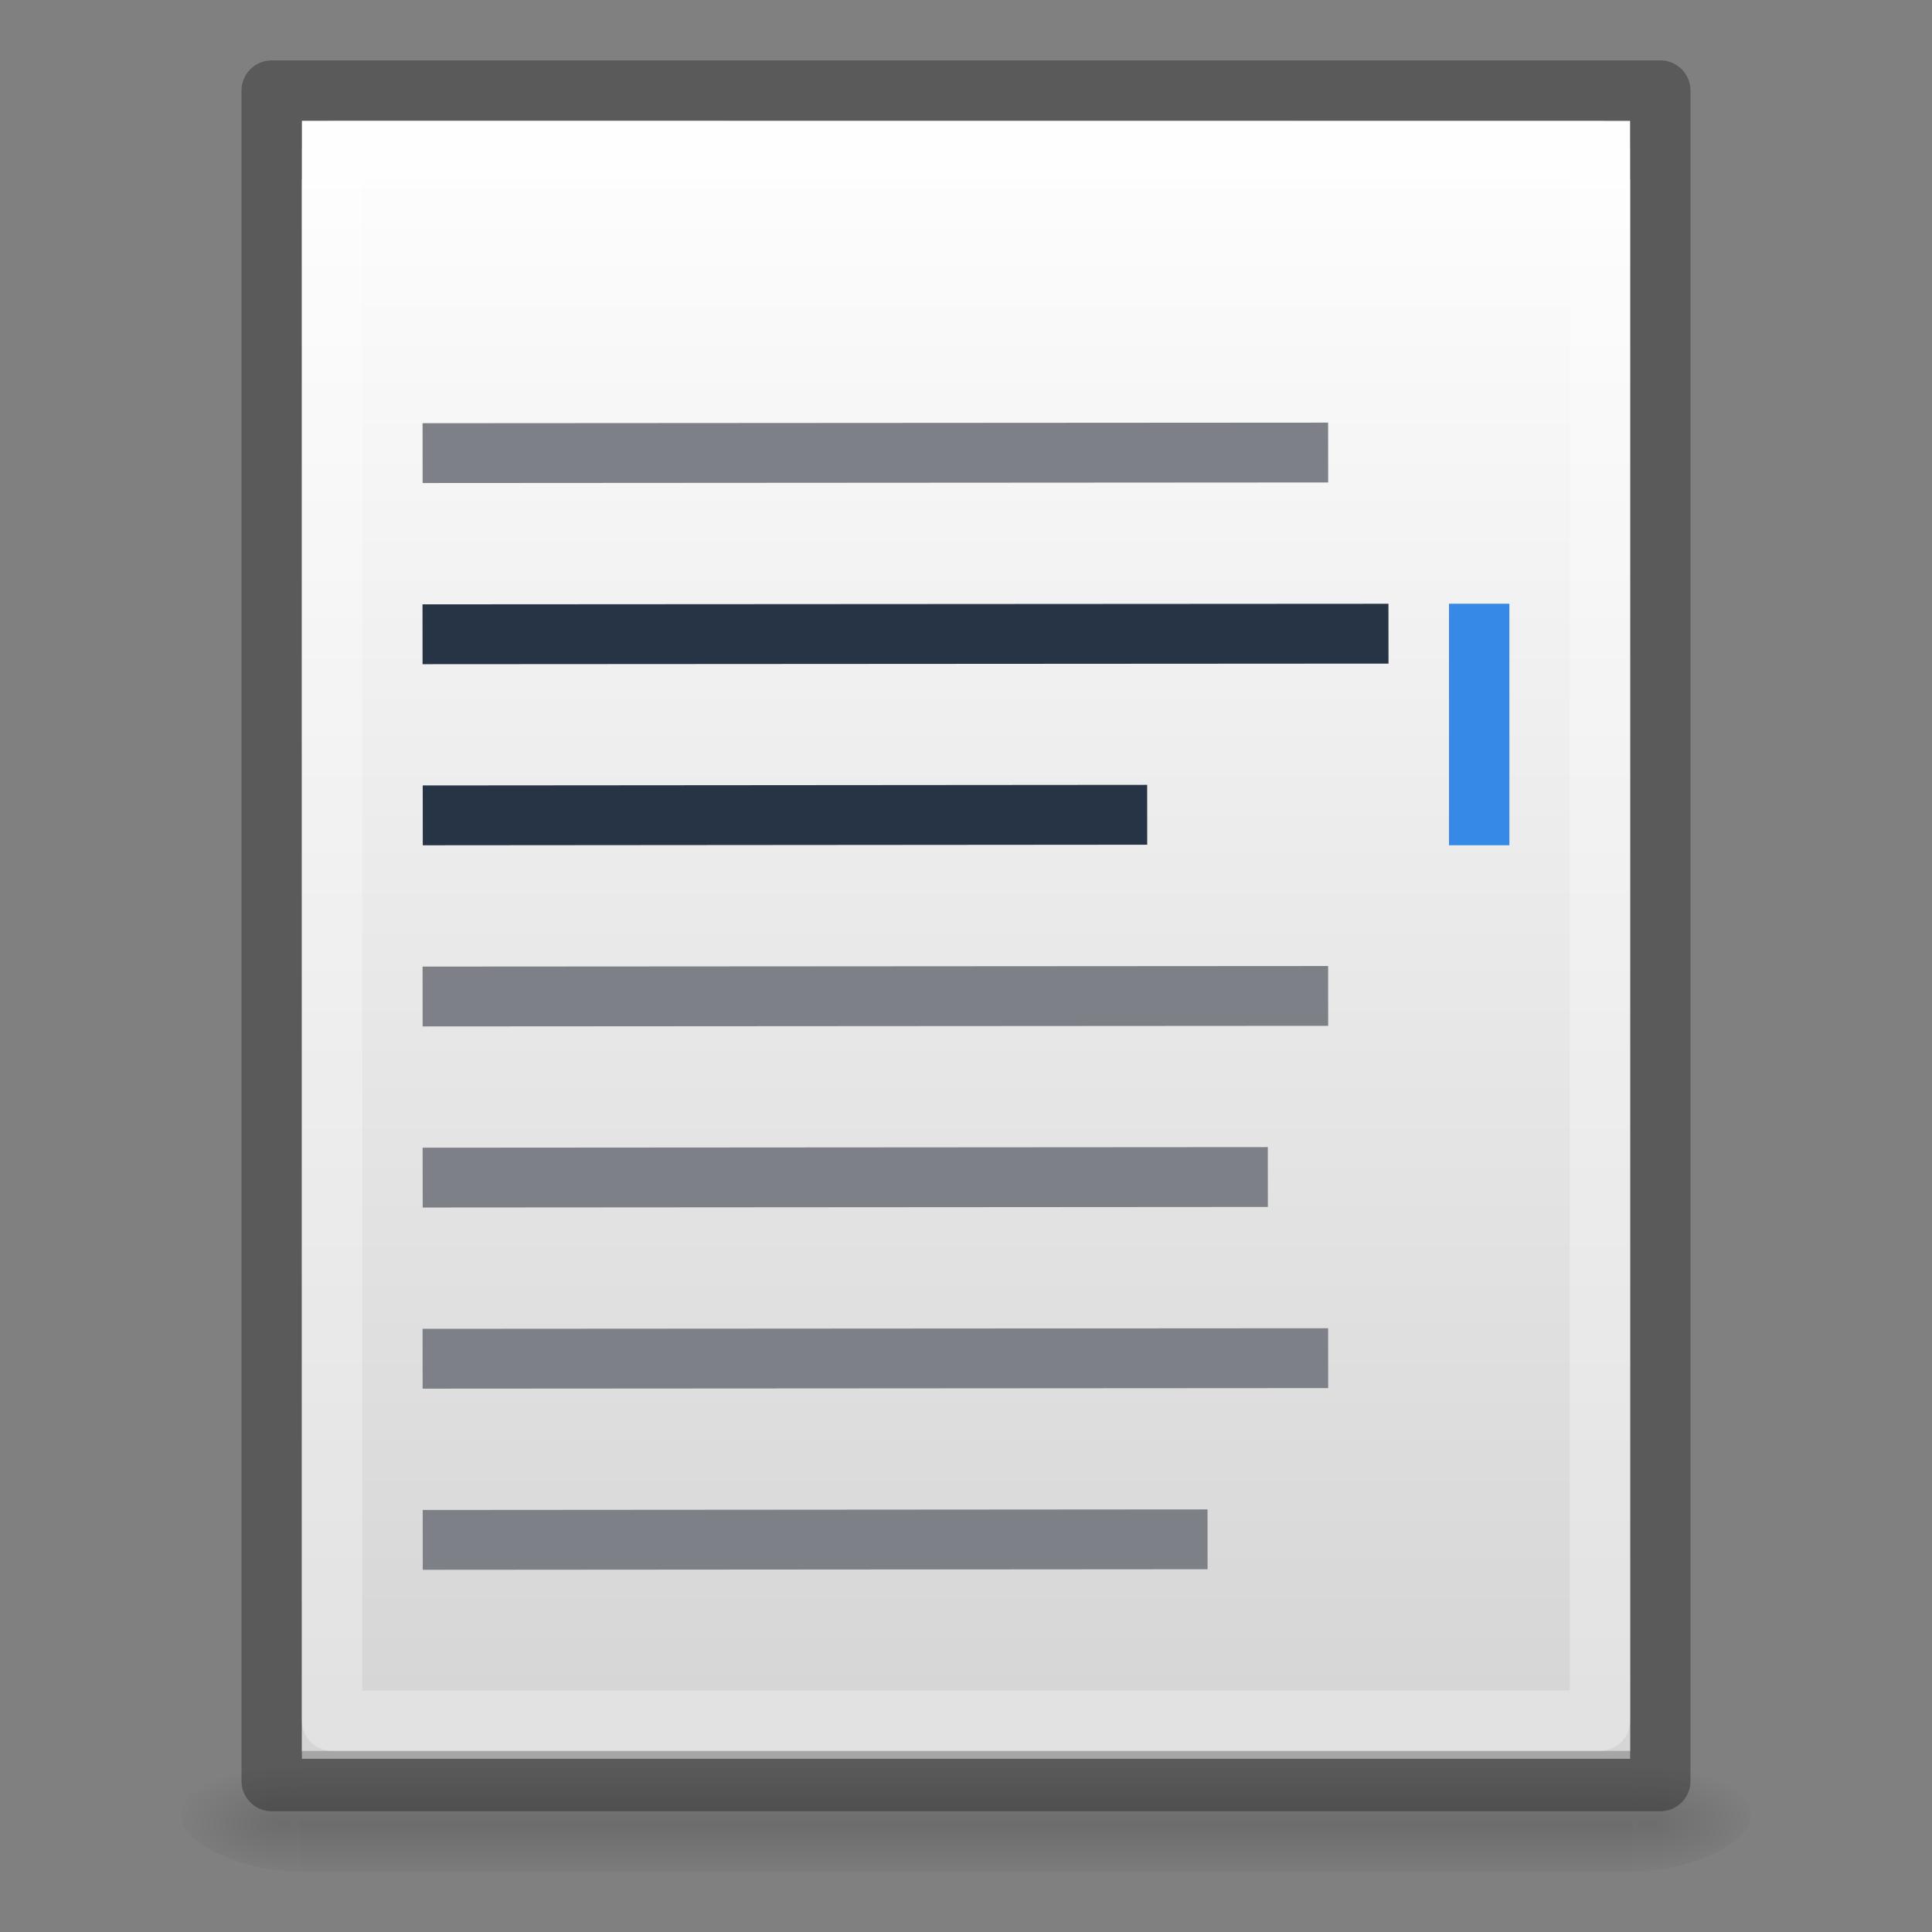 <?xml version="1.0" encoding="UTF-8" standalone="no"?>
<svg
   xmlns:dc="http://purl.org/dc/elements/1.1/"
   xmlns:cc="http://creativecommons.org/ns#"
   xmlns:rdf="http://www.w3.org/1999/02/22-rdf-syntax-ns#"
   xmlns:svg="http://www.w3.org/2000/svg"
   xmlns="http://www.w3.org/2000/svg"
   xmlns:xlink="http://www.w3.org/1999/xlink"
   xmlns:sodipodi="http://sodipodi.sourceforge.net/DTD/sodipodi-0.dtd"
   xmlns:inkscape="http://www.inkscape.org/namespaces/inkscape"
   id="svg13986"
   height="32"
   width="32"
   version="1.1"
   inkscape:version="0.91 r13725"
   sodipodi:docname="com.github.lainsce.quilter.svg">
  <rect width="100%" height="100%" fill="#808080" stroke="none"/>
  <sodipodi:namedview
     pagecolor="#8c8c8c"
     bordercolor="#666666"
     borderopacity="1"
     objecttolerance="10"
     gridtolerance="10"
     guidetolerance="10"
     inkscape:pageopacity="0"
     inkscape:pageshadow="2"
     inkscape:window-width="1920"
     inkscape:window-height="962"
     id="namedview69"
     showgrid="true"
     showguides="false"
     inkscape:guide-bbox="true"
     inkscape:zoom="17.567184"
     inkscape:cx="1.2409374"
     inkscape:cy="15.451211"
     inkscape:window-x="0"
     inkscape:window-y="30"
     inkscape:window-maximized="1"
     inkscape:current-layer="svg13986">
    <inkscape:grid
       type="xygrid"
       id="grid3434" />
  </sodipodi:namedview>
  <defs
     id="defs13988">
    <linearGradient
       id="linearGradient5742">
      <stop
         id="stop5744"
         style="stop-color:#ffffff;stop-opacity:1"
         offset="0" />
      <stop
         id="stop5746"
         style="stop-color:#f0f0f0;stop-opacity:1"
         offset="1" />
    </linearGradient>
    <linearGradient
       id="linearGradient6418">
      <stop
         id="stop6420"
         style="stop-color:#ffffff;stop-opacity:1"
         offset="0" />
      <stop
         id="stop6422"
         style="stop-color:#d4d4d4;stop-opacity:1"
         offset="1" />
    </linearGradient>
    <linearGradient
       id="linearGradient4270">
      <stop
         id="stop4272"
         offset="0"
         style="stop-color:#ededed;stop-opacity:1" />
      <stop
         id="stop4274"
         offset="1"
         style="stop-color:#ffffff;stop-opacity:1;" />
    </linearGradient>
    <linearGradient
       id="linearGradient4249">
      <stop
         offset="0"
         style="stop-color:#000000;stop-opacity:0.314"
         id="stop4251" />
      <stop
         offset="1"
         style="stop-color:#000000;stop-opacity:0.205"
         id="stop4253" />
    </linearGradient>
    <linearGradient
       id="linearGradient4253">
      <stop
         id="stop4255"
         style="stop-color:#ffffff;stop-opacity:1"
         offset="0" />
      <stop
         id="stop4257"
         style="stop-color:#ffffff;stop-opacity:0.474"
         offset="0.185" />
      <stop
         id="stop4259"
         style="stop-color:#ffffff;stop-opacity:0.157"
         offset="0.951" />
      <stop
         id="stop4261"
         style="stop-color:#ffffff;stop-opacity:0.392"
         offset="1" />
    </linearGradient>
    <linearGradient
       id="linearGradient5739">
      <stop
         id="stop5741"
         style="stop-color:#ffeeaa;stop-opacity:1"
         offset="0" />
      <stop
         id="stop5745"
         style="stop-color:#ffd42a;stop-opacity:1"
         offset="1" />
    </linearGradient>
    <linearGradient
       id="linearGradient5391">
      <stop
         id="stop5393"
         style="stop-color:#d5d5d5;stop-opacity:1"
         offset="0" />
      <stop
         id="stop5395"
         style="stop-color:#ffffff;stop-opacity:0.235"
         offset="0.063" />
      <stop
         id="stop5397"
         style="stop-color:#ffffff;stop-opacity:0.157"
         offset="0.951" />
      <stop
         id="stop5399"
         style="stop-color:#e5e5e5;stop-opacity:0.392"
         offset="1" />
    </linearGradient>
    <linearGradient
       id="linearGradient4431">
      <stop
         offset="0"
         style="stop-color:#7e8087;stop-opacity:1"
         id="stop4579" />
      <stop
         offset="1"
         style="stop-color:#abacae;stop-opacity:1"
         id="stop4581" />
    </linearGradient>
    <linearGradient
       id="linearGradient4583">
      <stop
         id="stop4433"
         style="stop-color:#828282;stop-opacity:1"
         offset="0" />
      <stop
         id="stop4435"
         style="stop-color:#cecece;stop-opacity:1"
         offset="1" />
    </linearGradient>
    <linearGradient
       id="linearGradient27416-1-2">
      <stop
         offset="0"
         style="stop-color:#55c1ec;stop-opacity:1"
         id="stop27420-2-0" />
      <stop
         offset="1"
         style="stop-color:#3689e6;stop-opacity:1"
         id="stop27422-3-5" />
    </linearGradient>
    <linearGradient
       id="linearGradient3924-2-2-5-8">
      <stop
         offset="0"
         style="stop-color:#ffffff;stop-opacity:1"
         id="stop3926-9-4-9-6" />
      <stop
         offset="0.063"
         style="stop-color:#ffffff;stop-opacity:0.235"
         id="stop3928-9-8-6-5" />
      <stop
         offset="0.951"
         style="stop-color:#ffffff;stop-opacity:0.157"
         id="stop3930-3-5-1-7" />
      <stop
         offset="1"
         style="stop-color:#ffffff;stop-opacity:0.392"
         id="stop3932-8-0-4-8" />
    </linearGradient>
    <radialGradient
       gradientTransform="matrix(2.004,0,0,1.4,27.988,-17.4)"
       gradientUnits="userSpaceOnUse"
       xlink:href="#linearGradient3688-166-749-4-0-3-8"
       id="radialGradient3337-2-2"
       fy="43.5"
       fx="4.993"
       r="2.5"
       cy="43.5"
       cx="4.993" />
    <linearGradient
       id="linearGradient3688-166-749-4-0-3-8">
      <stop
         offset="0"
         style="stop-color:#181818;stop-opacity:1"
         id="stop2883-4-0-1-8" />
      <stop
         offset="1"
         style="stop-color:#181818;stop-opacity:0"
         id="stop2885-9-2-9-6" />
    </linearGradient>
    <radialGradient
       gradientTransform="matrix(2.004,0,0,1.4,-20.012,-104.4)"
       gradientUnits="userSpaceOnUse"
       xlink:href="#linearGradient3688-464-309-9-2-4-2"
       id="radialGradient3339-1-4"
       fy="43.5"
       fx="4.993"
       r="2.5"
       cy="43.5"
       cx="4.993" />
    <linearGradient
       id="linearGradient3688-464-309-9-2-4-2">
      <stop
         offset="0"
         style="stop-color:#181818;stop-opacity:1"
         id="stop2889-7-9-6-9" />
      <stop
         offset="1"
         style="stop-color:#181818;stop-opacity:0"
         id="stop2891-6-6-1-7" />
    </linearGradient>
    <linearGradient
       id="linearGradient3702-501-757-8-4-1-1">
      <stop
         offset="0"
         style="stop-color:#181818;stop-opacity:0"
         id="stop2895-8-9-9-1" />
      <stop
         offset="0.5"
         style="stop-color:#181818;stop-opacity:1"
         id="stop2897-7-8-7-7" />
      <stop
         offset="1"
         style="stop-color:#181818;stop-opacity:0"
         id="stop2899-4-5-1-5" />
    </linearGradient>
    <linearGradient
       gradientUnits="userSpaceOnUse"
       xlink:href="#linearGradient3702-501-757-8-4-1-1"
       id="linearGradient13984"
       y2="39.999"
       x2="25.058"
       y1="47.028"
       x1="25.058" />
    <linearGradient
       id="linearGradient4632-92-3-0-8-1">
      <stop
         offset="0"
         style="stop-color:#fafafa;stop-opacity:1"
         id="stop4634-68-8-0-2-9" />
      <stop
         offset="1"
         style="stop-color:#e1e1e1;stop-opacity:1"
         id="stop4636-8-21-7-1-4" />
    </linearGradient>
    <linearGradient
       id="linearGradient4215-8-4-07-7">
      <stop
         style="stop-color:#e9e9e9;stop-opacity:1;"
         offset="0"
         id="stop4217-1-2-1-2" />
      <stop
         style="stop-color:#ffffff;stop-opacity:1;"
         offset="1"
         id="stop4219-3-4-0-96" />
    </linearGradient>
    <linearGradient
       id="linearGradient4011-9-9-70-61-7">
      <stop
         id="stop4013-5-4-3-8-3"
         style="stop-color:#ffffff;stop-opacity:1;"
         offset="0" />
      <stop
         offset="0.508"
         style="stop-color:#ffffff;stop-opacity:0.235;"
         id="stop4015-1-5-70-9-5" />
      <stop
         id="stop4017-7-0-13-0-1"
         style="stop-color:#ffffff;stop-opacity:0.157;"
         offset="0.835" />
      <stop
         id="stop4019-1-12-7-0-7"
         style="stop-color:#ffffff;stop-opacity:0.392;"
         offset="1" />
    </linearGradient>
    <linearGradient
       y2="55.053"
       x2="30.271"
       y1="10.029"
       x1="30.271"
       gradientTransform="matrix(1.111,0,0,1.25,-3.556,-8)"
       gradientUnits="userSpaceOnUse"
       id="linearGradient3643"
       xlink:href="#linearGradient27416-1-2" />
    <linearGradient
       y2="43"
       x2="24"
       y1="5"
       x1="24"
       gradientTransform="matrix(0.682,0,0,0.682,-0.084,0.635)"
       gradientUnits="userSpaceOnUse"
       id="linearGradient3647"
       xlink:href="#linearGradient5391" />
    <radialGradient
       r="27.5"
       fy="4.342"
       fx="32"
       cy="4.342"
       cx="32"
       gradientTransform="matrix(0,1.733,-1.733,0,31.523,-52.377)"
       gradientUnits="userSpaceOnUse"
       id="radialGradient3651"
       xlink:href="#linearGradient4632-92-3-0-8-1" />
    <linearGradient
       y2="44.341"
       x2="71.204"
       y1="6.238"
       x1="71.204"
       gradientTransform="matrix(-0.459,0,0,0.459,74.959,20.35)"
       gradientUnits="userSpaceOnUse"
       id="linearGradient3659"
       xlink:href="#linearGradient4011-9-9-70-61-7" />
    <linearGradient
       y2="8.093"
       x2="38.977"
       y1="59.968"
       x1="38.977"
       gradientTransform="matrix(-0.373,0,0,0.373,53.921,19.334)"
       gradientUnits="userSpaceOnUse"
       id="linearGradient3662"
       xlink:href="#linearGradient4215-8-4-07-7" />
    <radialGradient
       cx="62.625"
       cy="4.625"
       r="10.625"
       fx="62.625"
       fy="4.625"
       id="radialGradient3384-6-7"
       xlink:href="#linearGradient23419"
       gradientUnits="userSpaceOnUse"
       gradientTransform="matrix(0.317,0,0,0.091,175.356,59.951)" />
    <linearGradient
       id="linearGradient23419">
      <stop
         id="stop23421"
         style="stop-color:#000000;stop-opacity:1"
         offset="0" />
      <stop
         id="stop23423"
         style="stop-color:#000000;stop-opacity:0"
         offset="1" />
    </linearGradient>
    <radialGradient
       cx="62.625"
       cy="4.625"
       r="10.625"
       fx="62.625"
       fy="4.625"
       id="radialGradient3384-6-7-7"
       xlink:href="#linearGradient23419"
       gradientUnits="userSpaceOnUse"
       gradientTransform="matrix(0.317,0,0,0.091,175.356,59.951)" />
    <radialGradient
       cx="4.993"
       cy="43.5"
       r="2.5"
       fx="4.993"
       fy="43.5"
       id="radialGradient3013"
       xlink:href="#linearGradient3688-166-749-4-0-3-8"
       gradientUnits="userSpaceOnUse"
       gradientTransform="matrix(2.004,0,0,1.4,27.988,-17.4)" />
    <radialGradient
       cx="4.993"
       cy="43.5"
       r="2.5"
       fx="4.993"
       fy="43.5"
       id="radialGradient3015"
       xlink:href="#linearGradient3688-166-749-4-0-3-8"
       gradientUnits="userSpaceOnUse"
       gradientTransform="matrix(2.004,0,0,1.4,-20.012,-104.4)" />
    <linearGradient
       x1="25.058"
       y1="47.028"
       x2="25.058"
       y2="39.999"
       id="linearGradient4387"
       xlink:href="#linearGradient3702-501-757-8-4-1-1"
       gradientUnits="userSpaceOnUse" />
    <linearGradient
       xlink:href="#linearGradient4011-9-9-70-61-7"
       id="linearGradient3590"
       gradientUnits="userSpaceOnUse"
       gradientTransform="matrix(-0.297,0,0,0.297,52.326,17.461)"
       x1="71.204"
       y1="6.238"
       x2="71.204"
       y2="44.341" />
    <linearGradient
       xlink:href="#linearGradient4215-8-4-07-7"
       id="linearGradient3593"
       gradientUnits="userSpaceOnUse"
       gradientTransform="matrix(-0.255,0,0,0.255,39.157,16.333)"
       x1="38.977"
       y1="59.968"
       x2="38.977"
       y2="8.093" />
    <linearGradient
       xlink:href="#linearGradient23419"
       id="linearGradient3847"
       gradientUnits="userSpaceOnUse"
       gradientTransform="matrix(0.807,0,0,0.834,106.877,-0.07)"
       x1="-95.838"
       y1="54.2"
       x2="-95.838"
       y2="5.176" />
    <linearGradient
       xlink:href="#linearGradient3924-2-2-5-8"
       id="linearGradient3850"
       gradientUnits="userSpaceOnUse"
       gradientTransform="translate(4e-6,1)"
       x1="24"
       y1="5"
       x2="24"
       y2="43" />
    <linearGradient
       xlink:href="#linearGradient27416-1-2"
       id="linearGradient3853"
       gradientUnits="userSpaceOnUse"
       gradientTransform="matrix(0.788,0,0,0.886,-1.212,-3.364)"
       x1="30.271"
       y1="10.029"
       x2="30.271"
       y2="55.053" />
    <radialGradient
       xlink:href="#linearGradient4632-92-3-0-8-1"
       id="radialGradient3857"
       gradientUnits="userSpaceOnUse"
       gradientTransform="matrix(0,1.626,-1.626,0,31.059,-46.135)"
       cx="32"
       cy="4.342"
       fx="32"
       fy="4.342"
       r="27.5" />
    <radialGradient
       cx="4.993"
       cy="43.5"
       r="2.5"
       fx="4.993"
       fy="43.5"
       id="radialGradient3337-2-2-2"
       xlink:href="#linearGradient3688-166-749-4-0-3-8"
       gradientUnits="userSpaceOnUse"
       gradientTransform="matrix(2.004,0,0,1.4,27.988,-17.4)" />
    <radialGradient
       cx="4.993"
       cy="43.5"
       r="2.5"
       fx="4.993"
       fy="43.5"
       id="radialGradient3339-1-4-8"
       xlink:href="#linearGradient3688-166-749-4-0-3-8"
       gradientUnits="userSpaceOnUse"
       gradientTransform="matrix(2.004,0,0,1.4,-20.012,-104.4)" />
    <linearGradient
       x1="25.058"
       y1="47.028"
       x2="25.058"
       y2="39.999"
       id="linearGradient4512"
       xlink:href="#linearGradient3702-501-757-8-4-1-1"
       gradientUnits="userSpaceOnUse" />
    <linearGradient
       xlink:href="#linearGradient27416-1-2"
       id="linearGradient4514"
       gradientUnits="userSpaceOnUse"
       gradientTransform="matrix(1.111,0,0,1.25,-3.556,-8)"
       x1="30.271"
       y1="10.029"
       x2="30.271"
       y2="55.053" />
    <linearGradient
       xlink:href="#linearGradient3924-2-2-5-8"
       id="linearGradient4516"
       gradientUnits="userSpaceOnUse"
       gradientTransform="matrix(1.432,0,0,1.436,-2.378,-2.471)"
       x1="24"
       y1="5"
       x2="24"
       y2="43" />
    <radialGradient
       xlink:href="#linearGradient4632-92-3-0-8-1"
       id="radialGradient3651-7"
       gradientUnits="userSpaceOnUse"
       gradientTransform="matrix(1.0056172e-8,2.31,-2.31,1.0056172e-8,42.031,-69.086)"
       cx="32"
       cy="4.342"
       fx="32"
       fy="4.342"
       r="27.5" />
    <linearGradient
       xlink:href="#linearGradient4011-9-9-70-61-7"
       id="linearGradient4519"
       gradientUnits="userSpaceOnUse"
       gradientTransform="matrix(-0.459,0,0,0.459,74.959,20.35)"
       x1="71.204"
       y1="6.238"
       x2="71.204"
       y2="44.341" />
    <linearGradient
       xlink:href="#linearGradient4215-8-4-07-7"
       id="linearGradient4521"
       gradientUnits="userSpaceOnUse"
       gradientTransform="matrix(-0.373,0,0,0.373,53.921,19.334)"
       x1="38.977"
       y1="59.968"
       x2="38.977"
       y2="8.093" />
    <radialGradient
       gradientTransform="matrix(0.317,0,0,0.091,175.356,59.951)"
       gradientUnits="userSpaceOnUse"
       xlink:href="#linearGradient23419"
       id="radialGradient3384-6-7-3"
       fy="4.625"
       fx="62.625"
       r="10.625"
       cy="4.625"
       cx="62.625" />
    <radialGradient
       gradientTransform="matrix(0.317,0,0,0.091,175.356,59.951)"
       gradientUnits="userSpaceOnUse"
       xlink:href="#linearGradient23419"
       id="radialGradient3384-6-7-7-2"
       fy="4.625"
       fx="62.625"
       r="10.625"
       cy="4.625"
       cx="62.625" />
    <radialGradient
       gradientTransform="matrix(2.004,0,0,1.4,27.988,-17.4)"
       gradientUnits="userSpaceOnUse"
       xlink:href="#linearGradient3688-166-749-4-0-3-8"
       id="radialGradient3337-2-2-6"
       fy="43.5"
       fx="4.993"
       r="2.5"
       cy="43.5"
       cx="4.993" />
    <radialGradient
       gradientTransform="matrix(2.004,0,0,1.4,-20.012,-104.4)"
       gradientUnits="userSpaceOnUse"
       xlink:href="#linearGradient3688-166-749-4-0-3-8"
       id="radialGradient3339-1-4-3"
       fy="43.5"
       fx="4.993"
       r="2.5"
       cy="43.5"
       cx="4.993" />
    <linearGradient
       y2="2.906"
       x2="-51.786"
       y1="50.786"
       x1="-51.786"
       gradientTransform="matrix(0.531,0,0,0.551,39.27,0.341)"
       gradientUnits="userSpaceOnUse"
       id="linearGradient3148"
       xlink:href="#linearGradient4431" />
    <linearGradient
       gradientTransform="matrix(0.568,0,0,0.73,2.378,-1.514)"
       gradientUnits="userSpaceOnUse"
       xlink:href="#linearGradient3977"
       id="linearGradient3013"
       y2="41.815"
       x2="24"
       y1="6.185"
       x1="24" />
    <linearGradient
       id="linearGradient3977">
      <stop
         offset="0"
         style="stop-color:#ffffff;stop-opacity:1"
         id="stop3979" />
      <stop
         offset="0"
         style="stop-color:#ffffff;stop-opacity:0.235"
         id="stop3981" />
      <stop
         offset="1"
         style="stop-color:#ffffff;stop-opacity:0.157"
         id="stop3983" />
      <stop
         offset="1"
         style="stop-color:#ffffff;stop-opacity:0.392"
         id="stop3985" />
    </linearGradient>
    <linearGradient
       gradientTransform="matrix(0.629,0,0,0.608,0.914,0.465)"
       gradientUnits="userSpaceOnUse"
       xlink:href="#linearGradient3600-4"
       id="linearGradient3016"
       y2="47.013"
       x2="25.132"
       y1="0.985"
       x1="25.132" />
    <linearGradient
       id="linearGradient3600-4">
      <stop
         offset="0"
         style="stop-color:#f4f4f4;stop-opacity:1"
         id="stop3602-7" />
      <stop
         offset="1"
         style="stop-color:#dbdbdb;stop-opacity:1"
         id="stop3604-6" />
    </linearGradient>
    <radialGradient
       gradientTransform="matrix(0.016,0,0,0.008,17.61,26.31)"
       gradientUnits="userSpaceOnUse"
       xlink:href="#linearGradient23419"
       id="radialGradient3021"
       fy="486.648"
       fx="605.714"
       r="117.143"
       cy="486.648"
       cx="605.714" />
    <radialGradient
       gradientTransform="matrix(-0.016,0,0,0.008,14.39,26.31)"
       gradientUnits="userSpaceOnUse"
       xlink:href="#linearGradient23419"
       id="radialGradient3024"
       fy="486.648"
       fx="605.714"
       r="117.143"
       cy="486.648"
       cx="605.714" />
    <linearGradient
       gradientTransform="matrix(0.046,0,0,0.008,-0.542,26.31)"
       gradientUnits="userSpaceOnUse"
       xlink:href="#linearGradient5048"
       id="linearGradient3027"
       y2="609.505"
       x2="302.857"
       y1="366.648"
       x1="302.857" />
    <linearGradient
       id="linearGradient5048">
      <stop
         offset="0"
         style="stop-color:#000000;stop-opacity:0"
         id="stop5050" />
      <stop
         offset="0.5"
         style="stop-color:#000000;stop-opacity:1"
         id="stop5056" />
      <stop
         offset="1"
         style="stop-color:#000000;stop-opacity:0"
         id="stop5052" />
    </linearGradient>
    <linearGradient
       inkscape:collect="always"
       xlink:href="#linearGradient4270"
       id="linearGradient4268"
       x1="16"
       y1="30"
       x2="16"
       y2="2"
       gradientUnits="userSpaceOnUse"
       gradientTransform="matrix(1,0,0,0.934,0,1.098)" />
    <linearGradient
       inkscape:collect="always"
       xlink:href="#linearGradient6418"
       id="linearGradient5740"
       x1="17"
       y1="2"
       x2="17"
       y2="30"
       gradientUnits="userSpaceOnUse"
       gradientTransform="matrix(0.957,0,0,0.996,0.696,-0.491)" />
  </defs>
  <g
     id="layer4-0"
     transform="matrix(0.905,0,0,0.905,-570.515,-707.56)" />
  <g
     id="layer4-0-7"
     transform="matrix(0.905,0,0,0.905,-570.515,-700.322)" />
  <g
     id="layer1-3"
     transform="matrix(0.905,0,0,0.905,-73.808,-31.503)" />
  <rect
     style="display:inline;overflow:visible;visibility:visible;opacity:0.15;fill:url(#linearGradient3027);fill-opacity:1;fill-rule:nonzero;stroke:none;stroke-width:1;marker:none"
     id="rect2879"
     y="29.131"
     x="4.95"
     height="1.869"
     width="22.1" />
  <path
     inkscape:connector-curvature="0"
     style="display:inline;overflow:visible;visibility:visible;opacity:0.15;fill:url(#radialGradient3024);fill-opacity:1;fill-rule:nonzero;stroke:none;stroke-width:1;marker:none"
     id="path2881"
     d="m 4.95,29.131 c 0,0 0,1.869 0,1.869 C 4.143,31.004 3,30.581 3,30.065 3,29.55 3.9,29.131 4.95,29.131 Z" />
  <path
     inkscape:connector-curvature="0"
     style="display:inline;overflow:visible;visibility:visible;opacity:0.15;fill:url(#radialGradient3021);fill-opacity:1;fill-rule:nonzero;stroke:none;stroke-width:1;marker:none"
     id="path2883"
     d="m 27.05,29.131 c 0,0 0,1.869 0,1.869 0.807,0.004 1.95,-0.419 1.95,-0.934 0,-0.516 -0.9,-0.934 -1.95,-0.934 z" />
  <path
     inkscape:connector-curvature="0"
     style="display:inline;fill:url(#linearGradient4268);fill-opacity:1;stroke:none"
     id="path4160-3"
     d="m 5,2.967 c 5.041,0 22,0.002 22,0.002 l 2.7e-5,26.162 c 0,0 -14.667,0 -22,0 0,-8.721 0,-17.443 0,-26.164 z" />
  <path
     inkscape:connector-curvature="0"
     d="m 5,2 c 5.041,0 22,0.002 22,0.002 L 27,29 C 27,29 12.333,29 5,29 5,20 5,11 5,2 Z"
     id="path4160-6-1"
     style="display:inline;opacity:1;fill:url(#linearGradient5740);fill-opacity:1;stroke:none;stroke-width:1;stroke-linecap:round;stroke-linejoin:round;stroke-miterlimit:4;stroke-dasharray:none;stroke-dashoffset:0;stroke-opacity:0.298" />
  <rect
     style="opacity:1;fill:#7e8087;fill-opacity:1;fill-rule:nonzero;stroke:none;stroke-width:0.998;stroke-opacity:0.346"
     id="rect5722-3"
     width="14.999"
     height="0.991"
     x="6.983"
     y="16.014"
     ry="0"
     transform="matrix(1,-6.3124832e-4,0.001,1,0,0)" />
  <rect
     style="opacity:1;fill:#7e8087;fill-opacity:1;fill-rule:nonzero;stroke:none;stroke-width:1.015;stroke-opacity:0.346"
     id="rect5722-36"
     width="13.999"
     height="0.991"
     x="6.981"
     y="19.014"
     ry="0"
     transform="matrix(1,-6.7633531e-4,0.001,1,0,0)" />
  <rect
     style="opacity:1;fill:#7e8087;fill-opacity:1;fill-rule:nonzero;stroke:none;stroke-width:0.997;stroke-opacity:0.346"
     id="rect5722-3-7"
     width="14.999"
     height="0.991"
     x="6.977"
     y="22.014"
     ry="0"
     transform="matrix(1,-6.3125239e-4,0.001,1,0,0)" />
  <rect
     style="opacity:1;fill:#7e8087;fill-opacity:1;fill-rule:nonzero;stroke:none;stroke-width:1.019;stroke-opacity:0.346"
     id="rect5722-5"
     width="12.999"
     height="0.991"
     x="6.977"
     y="25.015"
     ry="0"
     transform="matrix(1,-7.2836005e-4,9.7093533e-4,1,0,0)" />
  <rect
     style="opacity:1;fill:#3689e6;fill-opacity:1;stroke:none;stroke-width:1.407;stroke-opacity:0.392"
     id="rect3468"
     width="1"
     height="4"
     x="24"
     y="10" />
  <rect
     style="opacity:1;fill:#273445;fill-opacity:1;fill-rule:nonzero;stroke:none;stroke-width:0.864;stroke-opacity:0.346"
     id="rect5722-3-3"
     width="11.999"
     height="0.991"
     x="6.99"
     y="13.015"
     ry="0"
     transform="matrix(1,-7.8906036e-4,8.9624046e-4,1,0,0)" />
  <rect
     style="opacity:1;fill:#273445;fill-opacity:1;fill-rule:nonzero;stroke:none;stroke-width:0.998;stroke-opacity:0.346"
     id="rect5722-3-6"
     width="15.999"
     height="0.991"
     x="6.988"
     y="10.014"
     ry="0"
     transform="matrix(1,-5.9179534e-4,0.001,1,0,0)" />
  <rect
     style="opacity:0.3;fill:none;fill-opacity:1;fill-rule:nonzero;stroke:#000000;stroke-width:1;stroke-linecap:round;stroke-linejoin:round;stroke-miterlimit:4;stroke-dasharray:none;stroke-dashoffset:0;stroke-opacity:1"
     id="rect4267"
     width="23"
     height="28"
     x="4.5"
     y="1.5" />
  <rect
     style="opacity:1;fill:#7e8087;fill-opacity:1;fill-rule:nonzero;stroke:none;stroke-width:0.998;stroke-opacity:0.346"
     id="rect5722-3-36"
     width="14.999"
     height="0.991"
     x="6.992"
     y="7.014"
     ry="0"
     transform="matrix(1,-6.3124832e-4,0.001,1,0,0)" />
  <rect
     style="opacity:0.3;fill:none;fill-opacity:1;fill-rule:nonzero;stroke:#ffffff;stroke-width:1;stroke-linecap:round;stroke-linejoin:round;stroke-miterlimit:4;stroke-dasharray:none;stroke-dashoffset:0;stroke-opacity:1"
     id="rect4284"
     width="21"
     height="26"
     x="5.5"
     y="2.5" />
</svg>
